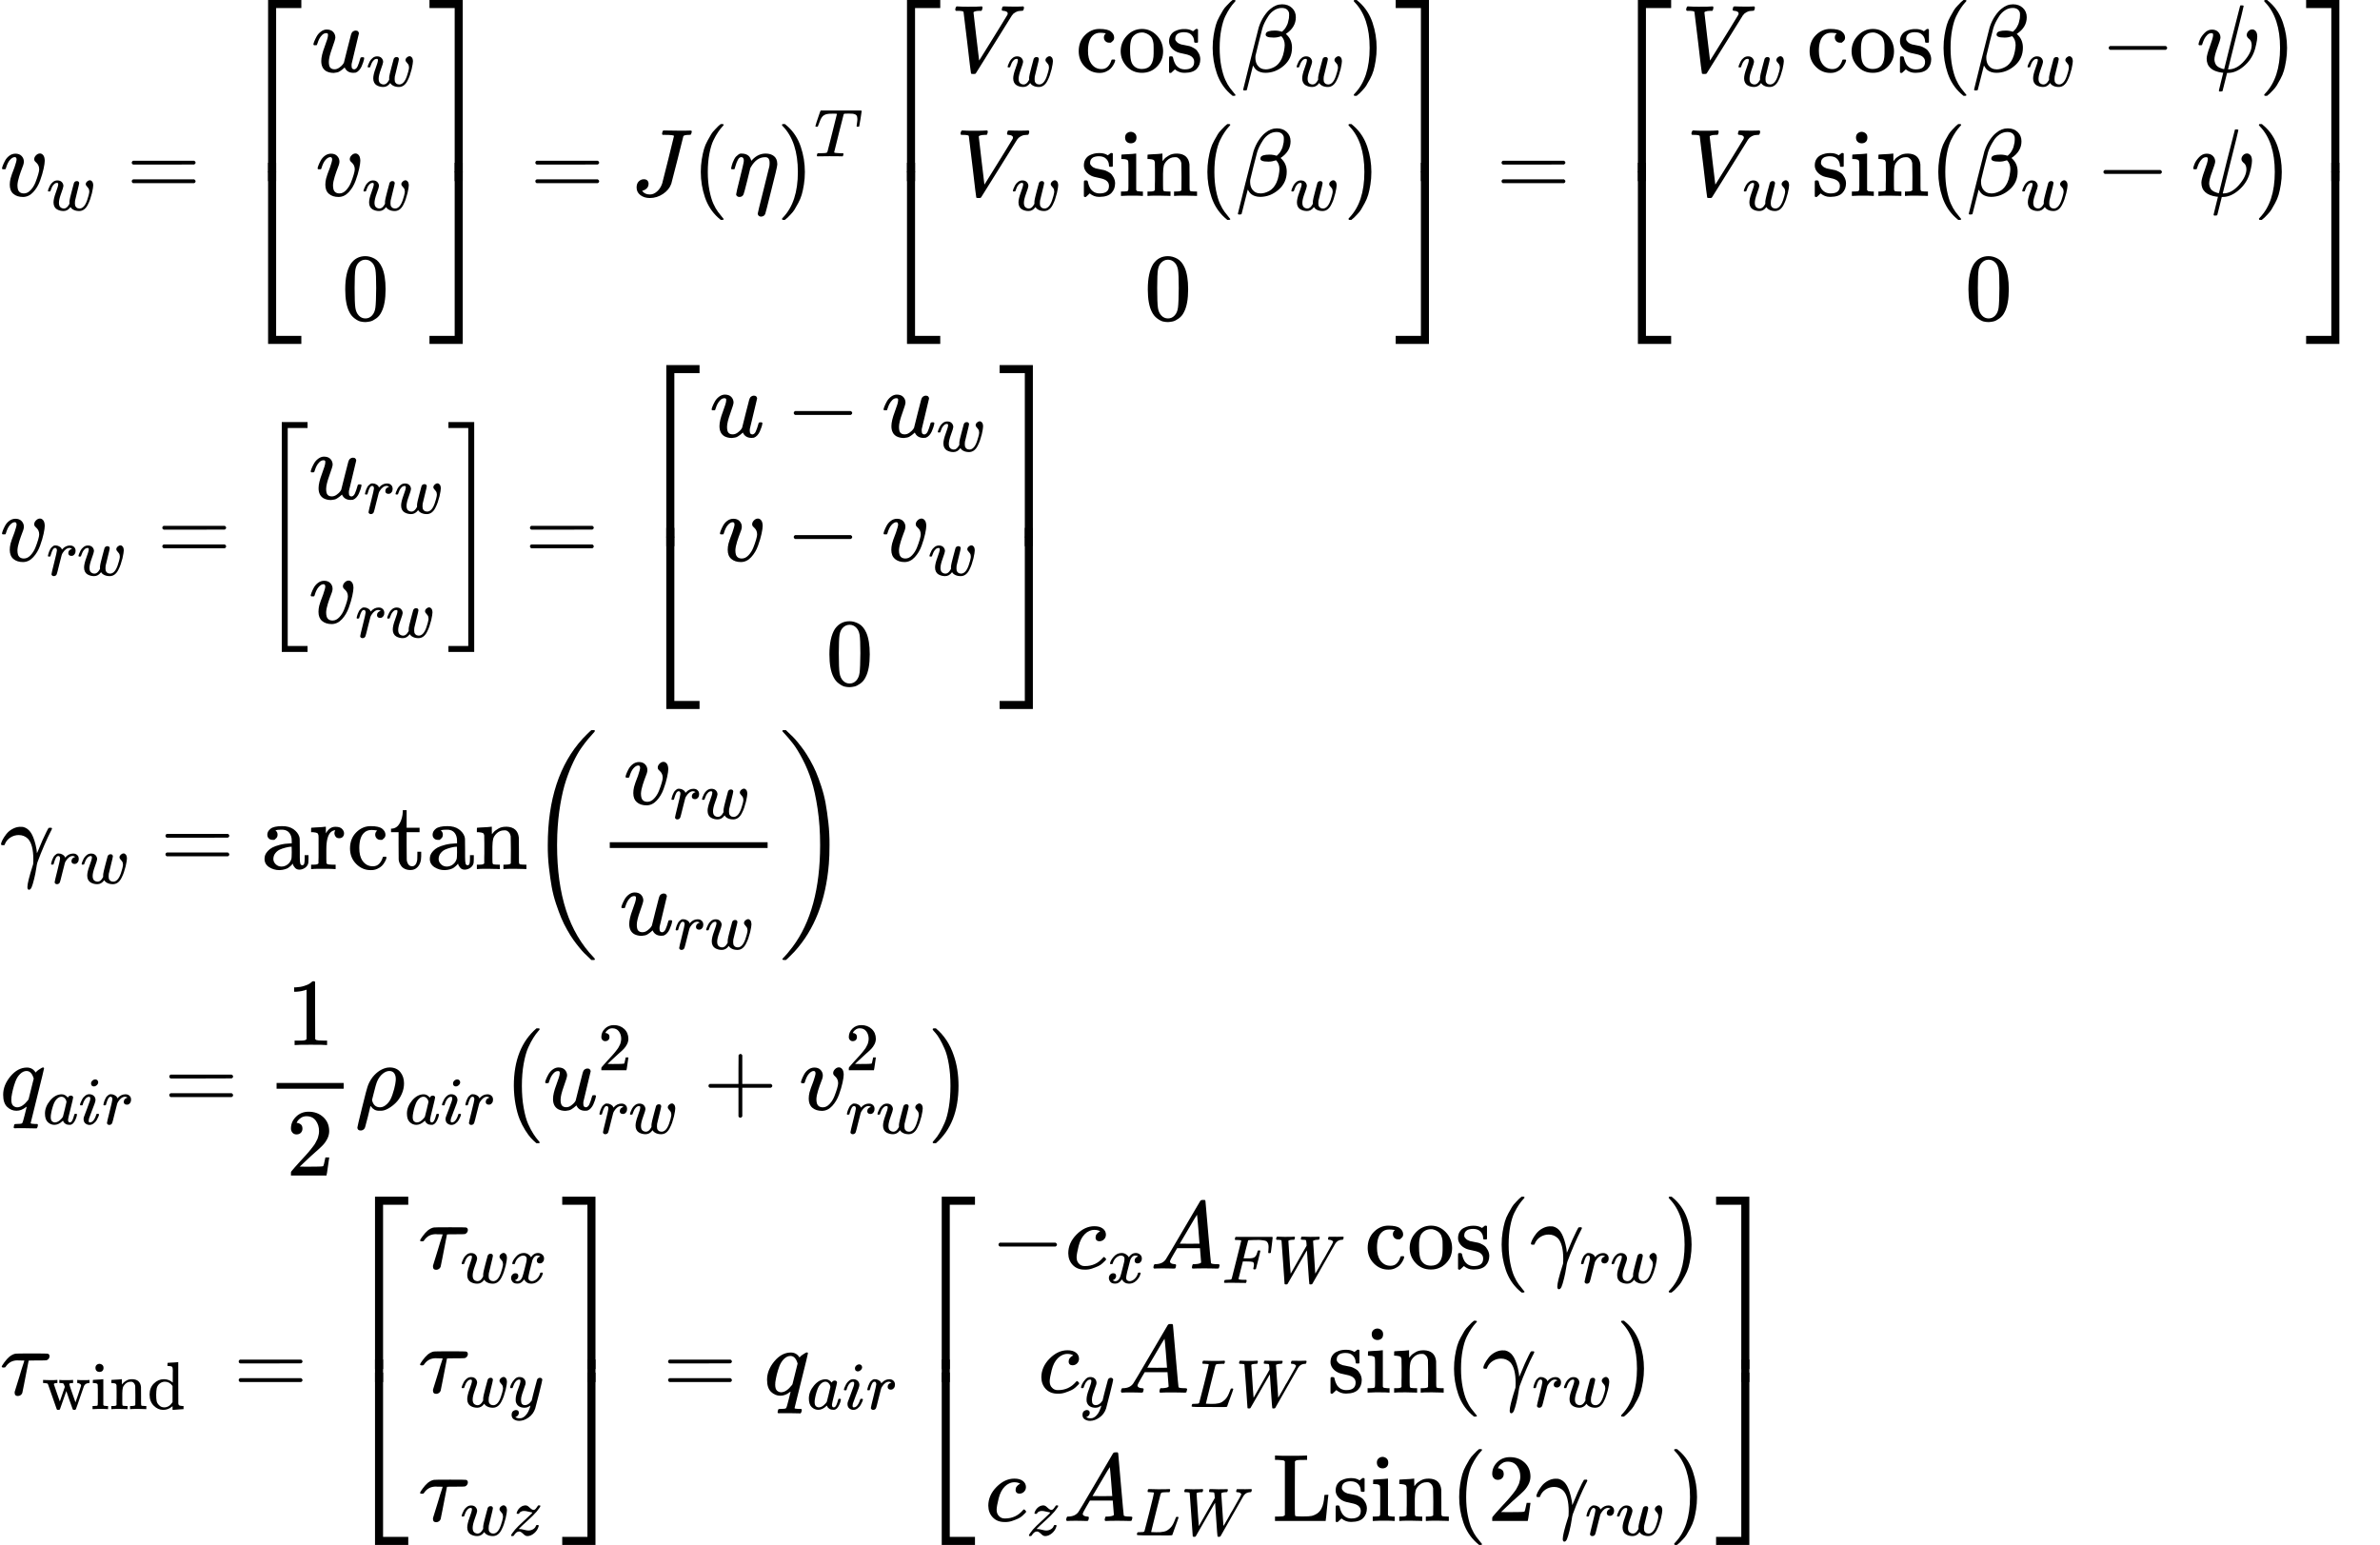 <?xml version="1.0" encoding="UTF-8" standalone="no" ?>
<svg xmlns="http://www.w3.org/2000/svg" width="449.560px" height="291.840px" viewBox="0 -8312 24838 16124" xmlns:xlink="http://www.w3.org/1999/xlink" style=""><defs><path id="MJX-168-TEX-I-76" d="M173 380Q173 405 154 405Q130 405 104 376T61 287Q60 286 59 284T58 281T56 279T53 278T49 278T41 278H27Q21 284 21 287Q21 294 29 316T53 368T97 419T160 441Q202 441 225 417T249 361Q249 344 246 335Q246 329 231 291T200 202T182 113Q182 86 187 69Q200 26 250 26Q287 26 319 60T369 139T398 222T409 277Q409 300 401 317T383 343T365 361T357 383Q357 405 376 424T417 443Q436 443 451 425T467 367Q467 340 455 284T418 159T347 40T241 -11Q177 -11 139 22Q102 54 102 117Q102 148 110 181T151 298Q173 362 173 380Z"></path><path id="MJX-168-TEX-I-77" d="M580 385Q580 406 599 424T641 443Q659 443 674 425T690 368Q690 339 671 253Q656 197 644 161T609 80T554 12T482 -11Q438 -11 404 5T355 48Q354 47 352 44Q311 -11 252 -11Q226 -11 202 -5T155 14T118 53T104 116Q104 170 138 262T173 379Q173 380 173 381Q173 390 173 393T169 400T158 404H154Q131 404 112 385T82 344T65 302T57 280Q55 278 41 278H27Q21 284 21 287Q21 293 29 315T52 366T96 418T161 441Q204 441 227 416T250 358Q250 340 217 250T184 111Q184 65 205 46T258 26Q301 26 334 87L339 96V119Q339 122 339 128T340 136T341 143T342 152T345 165T348 182T354 206T362 238T373 281Q402 395 406 404Q419 431 449 431Q468 431 475 421T483 402Q483 389 454 274T422 142Q420 131 420 107V100Q420 85 423 71T442 42T487 26Q558 26 600 148Q609 171 620 213T632 273Q632 306 619 325T593 357T580 385Z"></path><path id="MJX-168-TEX-N-3D" d="M56 347Q56 360 70 367H707Q722 359 722 347Q722 336 708 328L390 327H72Q56 332 56 347ZM56 153Q56 168 72 173H708Q722 163 722 153Q722 140 707 133H70Q56 140 56 153Z"></path><path id="MJX-168-TEX-S4-23A1" d="M319 -645V1154H666V1070H403V-645H319Z"></path><path id="MJX-168-TEX-S4-23A3" d="M319 -644V1155H403V-560H666V-644H319Z"></path><path id="MJX-168-TEX-S4-23A2" d="M319 0V602H403V0H319Z"></path><path id="MJX-168-TEX-I-75" d="M21 287Q21 295 30 318T55 370T99 420T158 442Q204 442 227 417T250 358Q250 340 216 246T182 105Q182 62 196 45T238 27T291 44T328 78L339 95Q341 99 377 247Q407 367 413 387T427 416Q444 431 463 431Q480 431 488 421T496 402L420 84Q419 79 419 68Q419 43 426 35T447 26Q469 29 482 57T512 145Q514 153 532 153Q551 153 551 144Q550 139 549 130T540 98T523 55T498 17T462 -8Q454 -10 438 -10Q372 -10 347 46Q345 45 336 36T318 21T296 6T267 -6T233 -11Q189 -11 155 7Q103 38 103 113Q103 170 138 262T173 379Q173 380 173 381Q173 390 173 393T169 400T158 404H154Q131 404 112 385T82 344T65 302T57 280Q55 278 41 278H27Q21 284 21 287Z"></path><path id="MJX-168-TEX-N-30" d="M96 585Q152 666 249 666Q297 666 345 640T423 548Q460 465 460 320Q460 165 417 83Q397 41 362 16T301 -15T250 -22Q224 -22 198 -16T137 16T82 83Q39 165 39 320Q39 494 96 585ZM321 597Q291 629 250 629Q208 629 178 597Q153 571 145 525T137 333Q137 175 145 125T181 46Q209 16 250 16Q290 16 318 46Q347 76 354 130T362 333Q362 478 354 524T321 597Z"></path><path id="MJX-168-TEX-S4-23A4" d="M0 1070V1154H347V-645H263V1070H0Z"></path><path id="MJX-168-TEX-S4-23A6" d="M263 -560V1155H347V-644H0V-560H263Z"></path><path id="MJX-168-TEX-S4-23A5" d="M263 0V602H347V0H263Z"></path><path id="MJX-168-TEX-I-4A" d="M447 625Q447 637 354 637H329Q323 642 323 645T325 664Q329 677 335 683H352Q393 681 498 681Q541 681 568 681T605 682T619 682Q633 682 633 672Q633 670 630 658Q626 642 623 640T604 637Q552 637 545 623Q541 610 483 376Q420 128 419 127Q397 64 333 21T195 -22Q137 -22 97 8T57 88Q57 130 80 152T132 174Q177 174 182 130Q182 98 164 80T123 56Q115 54 115 53T122 44Q148 15 197 15Q235 15 271 47T324 130Q328 142 387 380T447 625Z"></path><path id="MJX-168-TEX-N-28" d="M94 250Q94 319 104 381T127 488T164 576T202 643T244 695T277 729T302 750H315H319Q333 750 333 741Q333 738 316 720T275 667T226 581T184 443T167 250T184 58T225 -81T274 -167T316 -220T333 -241Q333 -250 318 -250H315H302L274 -226Q180 -141 137 -14T94 250Z"></path><path id="MJX-168-TEX-I-3B7" d="M21 287Q22 290 23 295T28 317T38 348T53 381T73 411T99 433T132 442Q156 442 175 435T205 417T221 395T229 376L231 369Q231 367 232 367L243 378Q304 442 382 442Q436 442 469 415T503 336V326Q503 302 439 53Q381 -182 377 -189Q364 -216 332 -216Q319 -216 310 -208T299 -186Q299 -177 358 57L420 307Q423 322 423 345Q423 404 379 404H374Q288 404 229 303L222 291L189 157Q156 26 151 16Q138 -11 108 -11Q95 -11 87 -5T76 7T74 17Q74 30 114 189T154 366Q154 405 128 405Q107 405 92 377T68 316T57 280Q55 278 41 278H27Q21 284 21 287Z"></path><path id="MJX-168-TEX-N-29" d="M60 749L64 750Q69 750 74 750H86L114 726Q208 641 251 514T294 250Q294 182 284 119T261 12T224 -76T186 -143T145 -194T113 -227T90 -246Q87 -249 86 -250H74Q66 -250 63 -250T58 -247T55 -238Q56 -237 66 -225Q221 -64 221 250T66 725Q56 737 55 738Q55 746 60 749Z"></path><path id="MJX-168-TEX-I-54" d="M40 437Q21 437 21 445Q21 450 37 501T71 602L88 651Q93 669 101 677H569H659Q691 677 697 676T704 667Q704 661 687 553T668 444Q668 437 649 437Q640 437 637 437T631 442L629 445Q629 451 635 490T641 551Q641 586 628 604T573 629Q568 630 515 631Q469 631 457 630T439 622Q438 621 368 343T298 60Q298 48 386 46Q418 46 427 45T436 36Q436 31 433 22Q429 4 424 1L422 0Q419 0 415 0Q410 0 363 1T228 2Q99 2 64 0H49Q43 6 43 9T45 27Q49 40 55 46H83H94Q174 46 189 55Q190 56 191 56Q196 59 201 76T241 233Q258 301 269 344Q339 619 339 625Q339 630 310 630H279Q212 630 191 624Q146 614 121 583T67 467Q60 445 57 441T43 437H40Z"></path><path id="MJX-168-TEX-I-56" d="M52 648Q52 670 65 683H76Q118 680 181 680Q299 680 320 683H330Q336 677 336 674T334 656Q329 641 325 637H304Q282 635 274 635Q245 630 242 620Q242 618 271 369T301 118L374 235Q447 352 520 471T595 594Q599 601 599 609Q599 633 555 637Q537 637 537 648Q537 649 539 661Q542 675 545 679T558 683Q560 683 570 683T604 682T668 681Q737 681 755 683H762Q769 676 769 672Q769 655 760 640Q757 637 743 637Q730 636 719 635T698 630T682 623T670 615T660 608T652 599T645 592L452 282Q272 -9 266 -16Q263 -18 259 -21L241 -22H234Q216 -22 216 -15Q213 -9 177 305Q139 623 138 626Q133 637 76 637H59Q52 642 52 648Z"></path><path id="MJX-168-TEX-N-63" d="M370 305T349 305T313 320T297 358Q297 381 312 396Q317 401 317 402T307 404Q281 408 258 408Q209 408 178 376Q131 329 131 219Q131 137 162 90Q203 29 272 29Q313 29 338 55T374 117Q376 125 379 127T395 129H409Q415 123 415 120Q415 116 411 104T395 71T366 33T318 2T249 -11Q163 -11 99 53T34 214Q34 318 99 383T250 448T370 421T404 357Q404 334 387 320Z"></path><path id="MJX-168-TEX-N-6F" d="M28 214Q28 309 93 378T250 448Q340 448 405 380T471 215Q471 120 407 55T250 -10Q153 -10 91 57T28 214ZM250 30Q372 30 372 193V225V250Q372 272 371 288T364 326T348 362T317 390T268 410Q263 411 252 411Q222 411 195 399Q152 377 139 338T126 246V226Q126 130 145 91Q177 30 250 30Z"></path><path id="MJX-168-TEX-N-73" d="M295 316Q295 356 268 385T190 414Q154 414 128 401Q98 382 98 349Q97 344 98 336T114 312T157 287Q175 282 201 278T245 269T277 256Q294 248 310 236T342 195T359 133Q359 71 321 31T198 -10H190Q138 -10 94 26L86 19L77 10Q71 4 65 -1L54 -11H46H42Q39 -11 33 -5V74V132Q33 153 35 157T45 162H54Q66 162 70 158T75 146T82 119T101 77Q136 26 198 26Q295 26 295 104Q295 133 277 151Q257 175 194 187T111 210Q75 227 54 256T33 318Q33 357 50 384T93 424T143 442T187 447H198Q238 447 268 432L283 424L292 431Q302 440 314 448H322H326Q329 448 335 442V310L329 304H301Q295 310 295 316Z"></path><path id="MJX-168-TEX-N-2061" d=""></path><path id="MJX-168-TEX-I-3B2" d="M29 -194Q23 -188 23 -186Q23 -183 102 134T186 465Q208 533 243 584T309 658Q365 705 429 705H431Q493 705 533 667T573 570Q573 465 469 396L482 383Q533 332 533 252Q533 139 448 65T257 -10Q227 -10 203 -2T165 17T143 40T131 59T126 65L62 -188Q60 -194 42 -194H29ZM353 431Q392 431 427 419L432 422Q436 426 439 429T449 439T461 453T472 471T484 495T493 524T501 560Q503 569 503 593Q503 611 502 616Q487 667 426 667Q384 667 347 643T286 582T247 514T224 455Q219 439 186 308T152 168Q151 163 151 147Q151 99 173 68Q204 26 260 26Q302 26 349 51T425 137Q441 171 449 214T457 279Q457 337 422 372Q380 358 347 358H337Q258 358 258 389Q258 396 261 403Q275 431 353 431Z"></path><path id="MJX-168-TEX-N-69" d="M69 609Q69 637 87 653T131 669Q154 667 171 652T188 609Q188 579 171 564T129 549Q104 549 87 564T69 609ZM247 0Q232 3 143 3Q132 3 106 3T56 1L34 0H26V46H42Q70 46 91 49Q100 53 102 60T104 102V205V293Q104 345 102 359T88 378Q74 385 41 385H30V408Q30 431 32 431L42 432Q52 433 70 434T106 436Q123 437 142 438T171 441T182 442H185V62Q190 52 197 50T232 46H255V0H247Z"></path><path id="MJX-168-TEX-N-6E" d="M41 46H55Q94 46 102 60V68Q102 77 102 91T102 122T103 161T103 203Q103 234 103 269T102 328V351Q99 370 88 376T43 385H25V408Q25 431 27 431L37 432Q47 433 65 434T102 436Q119 437 138 438T167 441T178 442H181V402Q181 364 182 364T187 369T199 384T218 402T247 421T285 437Q305 442 336 442Q450 438 463 329Q464 322 464 190V104Q464 66 466 59T477 49Q498 46 526 46H542V0H534L510 1Q487 2 460 2T422 3Q319 3 310 0H302V46H318Q379 46 379 62Q380 64 380 200Q379 335 378 343Q372 371 358 385T334 402T308 404Q263 404 229 370Q202 343 195 315T187 232V168V108Q187 78 188 68T191 55T200 49Q221 46 249 46H265V0H257L234 1Q210 2 183 2T145 3Q42 3 33 0H25V46H41Z"></path><path id="MJX-168-TEX-N-2212" d="M84 237T84 250T98 270H679Q694 262 694 250T679 230H98Q84 237 84 250Z"></path><path id="MJX-168-TEX-I-3C8" d="M161 441Q202 441 226 417T250 358Q250 338 218 252T187 127Q190 85 214 61Q235 43 257 37Q275 29 288 29H289L371 360Q455 691 456 692Q459 694 472 694Q492 694 492 687Q492 678 411 356Q329 28 329 27T335 26Q421 26 498 114T576 278Q576 302 568 319T550 343T532 361T524 384Q524 405 541 424T583 443Q602 443 618 425T634 366Q634 337 623 288T605 220Q573 125 492 57T329 -11H319L296 -104Q272 -198 272 -199Q270 -205 252 -205H239Q233 -199 233 -197Q233 -192 256 -102T279 -9Q272 -8 265 -8Q106 14 106 139Q106 174 139 264T173 379Q173 380 173 381Q173 390 173 393T169 400T158 404H154Q131 404 112 385T82 344T65 302T57 280Q55 278 41 278H27Q21 284 21 287Q21 299 34 333T82 404T161 441Z"></path><path id="MJX-168-TEX-I-72" d="M21 287Q22 290 23 295T28 317T38 348T53 381T73 411T99 433T132 442Q161 442 183 430T214 408T225 388Q227 382 228 382T236 389Q284 441 347 441H350Q398 441 422 400Q430 381 430 363Q430 333 417 315T391 292T366 288Q346 288 334 299T322 328Q322 376 378 392Q356 405 342 405Q286 405 239 331Q229 315 224 298T190 165Q156 25 151 16Q138 -11 108 -11Q95 -11 87 -5T76 7T74 17Q74 30 114 189T154 366Q154 405 128 405Q107 405 92 377T68 316T57 280Q55 278 41 278H27Q21 284 21 287Z"></path><path id="MJX-168-TEX-S3-5B" d="M247 -949V1450H516V1388H309V-887H516V-949H247Z"></path><path id="MJX-168-TEX-S3-5D" d="M11 1388V1450H280V-949H11V-887H218V1388H11Z"></path><path id="MJX-168-TEX-I-3B3" d="M31 249Q11 249 11 258Q11 275 26 304T66 365T129 418T206 441Q233 441 239 440Q287 429 318 386T371 255Q385 195 385 170Q385 166 386 166L398 193Q418 244 443 300T486 391T508 430Q510 431 524 431H537Q543 425 543 422Q543 418 522 378T463 251T391 71Q385 55 378 6T357 -100Q341 -165 330 -190T303 -216Q286 -216 286 -188Q286 -138 340 32L346 51L347 69Q348 79 348 100Q348 257 291 317Q251 355 196 355Q148 355 108 329T51 260Q49 251 47 251Q45 249 31 249Z"></path><path id="MJX-168-TEX-N-61" d="M137 305T115 305T78 320T63 359Q63 394 97 421T218 448Q291 448 336 416T396 340Q401 326 401 309T402 194V124Q402 76 407 58T428 40Q443 40 448 56T453 109V145H493V106Q492 66 490 59Q481 29 455 12T400 -6T353 12T329 54V58L327 55Q325 52 322 49T314 40T302 29T287 17T269 6T247 -2T221 -8T190 -11Q130 -11 82 20T34 107Q34 128 41 147T68 188T116 225T194 253T304 268H318V290Q318 324 312 340Q290 411 215 411Q197 411 181 410T156 406T148 403Q170 388 170 359Q170 334 154 320ZM126 106Q126 75 150 51T209 26Q247 26 276 49T315 109Q317 116 318 175Q318 233 317 233Q309 233 296 232T251 223T193 203T147 166T126 106Z"></path><path id="MJX-168-TEX-N-72" d="M36 46H50Q89 46 97 60V68Q97 77 97 91T98 122T98 161T98 203Q98 234 98 269T98 328L97 351Q94 370 83 376T38 385H20V408Q20 431 22 431L32 432Q42 433 60 434T96 436Q112 437 131 438T160 441T171 442H174V373Q213 441 271 441H277Q322 441 343 419T364 373Q364 352 351 337T313 322Q288 322 276 338T263 372Q263 381 265 388T270 400T273 405Q271 407 250 401Q234 393 226 386Q179 341 179 207V154Q179 141 179 127T179 101T180 81T180 66V61Q181 59 183 57T188 54T193 51T200 49T207 48T216 47T225 47T235 46T245 46H276V0H267Q249 3 140 3Q37 3 28 0H20V46H36Z"></path><path id="MJX-168-TEX-N-74" d="M27 422Q80 426 109 478T141 600V615H181V431H316V385H181V241Q182 116 182 100T189 68Q203 29 238 29Q282 29 292 100Q293 108 293 146V181H333V146V134Q333 57 291 17Q264 -10 221 -10Q187 -10 162 2T124 33T105 68T98 100Q97 107 97 248V385H18V422H27Z"></path><path id="MJX-168-TEX-S3-28" d="M701 -940Q701 -943 695 -949H664Q662 -947 636 -922T591 -879T537 -818T475 -737T412 -636T350 -511T295 -362T250 -186T221 17T209 251Q209 962 573 1361Q596 1386 616 1405T649 1437T664 1450H695Q701 1444 701 1441Q701 1436 681 1415T629 1356T557 1261T476 1118T400 927T340 675T308 359Q306 321 306 250Q306 -139 400 -430T690 -924Q701 -936 701 -940Z"></path><path id="MJX-168-TEX-S3-29" d="M34 1438Q34 1446 37 1448T50 1450H56H71Q73 1448 99 1423T144 1380T198 1319T260 1238T323 1137T385 1013T440 864T485 688T514 485T526 251Q526 134 519 53Q472 -519 162 -860Q139 -885 119 -904T86 -936T71 -949H56Q43 -949 39 -947T34 -937Q88 -883 140 -813Q428 -430 428 251Q428 453 402 628T338 922T245 1146T145 1309T46 1425Q44 1427 42 1429T39 1433T36 1436L34 1438Z"></path><path id="MJX-168-TEX-I-71" d="M33 157Q33 258 109 349T280 441Q340 441 372 389Q373 390 377 395T388 406T404 418Q438 442 450 442Q454 442 457 439T460 434Q460 425 391 149Q320 -135 320 -139Q320 -147 365 -148H390Q396 -156 396 -157T393 -175Q389 -188 383 -194H370Q339 -192 262 -192Q234 -192 211 -192T174 -192T157 -193Q143 -193 143 -185Q143 -182 145 -170Q149 -154 152 -151T172 -148Q220 -148 230 -141Q238 -136 258 -53T279 32Q279 33 272 29Q224 -10 172 -10Q117 -10 75 30T33 157ZM352 326Q329 405 277 405Q242 405 210 374T160 293Q131 214 119 129Q119 126 119 118T118 106Q118 61 136 44T179 26Q233 26 290 98L298 109L352 326Z"></path><path id="MJX-168-TEX-I-61" d="M33 157Q33 258 109 349T280 441Q331 441 370 392Q386 422 416 422Q429 422 439 414T449 394Q449 381 412 234T374 68Q374 43 381 35T402 26Q411 27 422 35Q443 55 463 131Q469 151 473 152Q475 153 483 153H487Q506 153 506 144Q506 138 501 117T481 63T449 13Q436 0 417 -8Q409 -10 393 -10Q359 -10 336 5T306 36L300 51Q299 52 296 50Q294 48 292 46Q233 -10 172 -10Q117 -10 75 30T33 157ZM351 328Q351 334 346 350T323 385T277 405Q242 405 210 374T160 293Q131 214 119 129Q119 126 119 118T118 106Q118 61 136 44T179 26Q217 26 254 59T298 110Q300 114 325 217T351 328Z"></path><path id="MJX-168-TEX-I-69" d="M184 600Q184 624 203 642T247 661Q265 661 277 649T290 619Q290 596 270 577T226 557Q211 557 198 567T184 600ZM21 287Q21 295 30 318T54 369T98 420T158 442Q197 442 223 419T250 357Q250 340 236 301T196 196T154 83Q149 61 149 51Q149 26 166 26Q175 26 185 29T208 43T235 78T260 137Q263 149 265 151T282 153Q302 153 302 143Q302 135 293 112T268 61T223 11T161 -11Q129 -11 102 10T74 74Q74 91 79 106T122 220Q160 321 166 341T173 380Q173 404 156 404H154Q124 404 99 371T61 287Q60 286 59 284T58 281T56 279T53 278T49 278T41 278H27Q21 284 21 287Z"></path><path id="MJX-168-TEX-N-31" d="M213 578L200 573Q186 568 160 563T102 556H83V602H102Q149 604 189 617T245 641T273 663Q275 666 285 666Q294 666 302 660V361L303 61Q310 54 315 52T339 48T401 46H427V0H416Q395 3 257 3Q121 3 100 0H88V46H114Q136 46 152 46T177 47T193 50T201 52T207 57T213 61V578Z"></path><path id="MJX-168-TEX-N-32" d="M109 429Q82 429 66 447T50 491Q50 562 103 614T235 666Q326 666 387 610T449 465Q449 422 429 383T381 315T301 241Q265 210 201 149L142 93L218 92Q375 92 385 97Q392 99 409 186V189H449V186Q448 183 436 95T421 3V0H50V19V31Q50 38 56 46T86 81Q115 113 136 137Q145 147 170 174T204 211T233 244T261 278T284 308T305 340T320 369T333 401T340 431T343 464Q343 527 309 573T212 619Q179 619 154 602T119 569T109 550Q109 549 114 549Q132 549 151 535T170 489Q170 464 154 447T109 429Z"></path><path id="MJX-168-TEX-I-3C1" d="M58 -216Q25 -216 23 -186Q23 -176 73 26T127 234Q143 289 182 341Q252 427 341 441Q343 441 349 441T359 442Q432 442 471 394T510 276Q510 219 486 165T425 74T345 13T266 -10H255H248Q197 -10 165 35L160 41L133 -71Q108 -168 104 -181T92 -202Q76 -216 58 -216ZM424 322Q424 359 407 382T357 405Q322 405 287 376T231 300Q217 269 193 170L176 102Q193 26 260 26Q298 26 334 62Q367 92 389 158T418 266T424 322Z"></path><path id="MJX-168-TEX-SO-28" d="M152 251Q152 646 388 850H416Q422 844 422 841Q422 837 403 816T357 753T302 649T255 482T236 250Q236 124 255 19T301 -147T356 -251T403 -315T422 -340Q422 -343 416 -349H388Q359 -325 332 -296T271 -213T212 -97T170 56T152 251Z"></path><path id="MJX-168-TEX-N-2B" d="M56 237T56 250T70 270H369V420L370 570Q380 583 389 583Q402 583 409 568V270H707Q722 262 722 250T707 230H409V-68Q401 -82 391 -82H389H387Q375 -82 369 -68V230H70Q56 237 56 250Z"></path><path id="MJX-168-TEX-SO-29" d="M305 251Q305 -145 69 -349H56Q43 -349 39 -347T35 -338Q37 -333 60 -307T108 -239T160 -136T204 27T221 250T204 473T160 636T108 740T60 807T35 839Q35 850 50 850H56H69Q197 743 256 566Q305 425 305 251Z"></path><path id="MJX-168-TEX-I-3C4" d="M39 284Q18 284 18 294Q18 301 45 338T99 398Q134 425 164 429Q170 431 332 431Q492 431 497 429Q517 424 517 402Q517 388 508 376T485 360Q479 358 389 358T299 356Q298 355 283 274T251 109T233 20Q228 5 215 -4T186 -13Q153 -13 153 20V30L203 192Q214 228 227 272T248 336L254 357Q254 358 208 358Q206 358 197 358T183 359Q105 359 61 295Q56 287 53 286T39 284Z"></path><path id="MJX-168-TEX-N-77" d="M90 368Q84 378 76 380T40 385H18V431H24L43 430Q62 430 84 429T116 428Q206 428 221 431H229V385H215Q177 383 177 368Q177 367 221 239L265 113L339 328L333 345Q323 374 316 379Q308 384 278 385H258V431H264Q270 428 348 428Q439 428 454 431H461V385H452Q404 385 404 369Q404 366 418 324T449 234T481 143L496 100L537 219Q579 341 579 347Q579 363 564 373T530 385H522V431H529Q541 428 624 428Q692 428 698 431H703V385H697Q696 385 691 385T682 384Q635 377 619 334L559 161Q546 124 528 71Q508 12 503 1T487 -11H479Q460 -11 456 -4Q455 -3 407 133L361 267Q359 263 266 -4Q261 -11 243 -11H238Q225 -11 220 -3L90 368Z"></path><path id="MJX-168-TEX-N-64" d="M376 495Q376 511 376 535T377 568Q377 613 367 624T316 637H298V660Q298 683 300 683L310 684Q320 685 339 686T376 688Q393 689 413 690T443 693T454 694H457V390Q457 84 458 81Q461 61 472 55T517 46H535V0Q533 0 459 -5T380 -11H373V44L365 37Q307 -11 235 -11Q158 -11 96 50T34 215Q34 315 97 378T244 442Q319 442 376 393V495ZM373 342Q328 405 260 405Q211 405 173 369Q146 341 139 305T131 211Q131 155 138 120T173 59Q203 26 251 26Q322 26 373 103V342Z"></path><path id="MJX-168-TEX-N-A0" d=""></path><path id="MJX-168-TEX-I-78" d="M52 289Q59 331 106 386T222 442Q257 442 286 424T329 379Q371 442 430 442Q467 442 494 420T522 361Q522 332 508 314T481 292T458 288Q439 288 427 299T415 328Q415 374 465 391Q454 404 425 404Q412 404 406 402Q368 386 350 336Q290 115 290 78Q290 50 306 38T341 26Q378 26 414 59T463 140Q466 150 469 151T485 153H489Q504 153 504 145Q504 144 502 134Q486 77 440 33T333 -11Q263 -11 227 52Q186 -10 133 -10H127Q78 -10 57 16T35 71Q35 103 54 123T99 143Q142 143 142 101Q142 81 130 66T107 46T94 41L91 40Q91 39 97 36T113 29T132 26Q168 26 194 71Q203 87 217 139T245 247T261 313Q266 340 266 352Q266 380 251 392T217 404Q177 404 142 372T93 290Q91 281 88 280T72 278H58Q52 284 52 289Z"></path><path id="MJX-168-TEX-I-79" d="M21 287Q21 301 36 335T84 406T158 442Q199 442 224 419T250 355Q248 336 247 334Q247 331 231 288T198 191T182 105Q182 62 196 45T238 27Q261 27 281 38T312 61T339 94Q339 95 344 114T358 173T377 247Q415 397 419 404Q432 431 462 431Q475 431 483 424T494 412T496 403Q496 390 447 193T391 -23Q363 -106 294 -155T156 -205Q111 -205 77 -183T43 -117Q43 -95 50 -80T69 -58T89 -48T106 -45Q150 -45 150 -87Q150 -107 138 -122T115 -142T102 -147L99 -148Q101 -153 118 -160T152 -167H160Q177 -167 186 -165Q219 -156 247 -127T290 -65T313 -9T321 21L315 17Q309 13 296 6T270 -6Q250 -11 231 -11Q185 -11 150 11T104 82Q103 89 103 113Q103 170 138 262T173 379Q173 380 173 381Q173 390 173 393T169 400T158 404H154Q131 404 112 385T82 344T65 302T57 280Q55 278 41 278H27Q21 284 21 287Z"></path><path id="MJX-168-TEX-I-7A" d="M347 338Q337 338 294 349T231 360Q211 360 197 356T174 346T162 335T155 324L153 320Q150 317 138 317Q117 317 117 325Q117 330 120 339Q133 378 163 406T229 440Q241 442 246 442Q271 442 291 425T329 392T367 375Q389 375 411 408T434 441Q435 442 449 442H462Q468 436 468 434Q468 430 463 420T449 399T432 377T418 358L411 349Q368 298 275 214T160 106L148 94L163 93Q185 93 227 82T290 71Q328 71 360 90T402 140Q406 149 409 151T424 153Q443 153 443 143Q443 138 442 134Q425 72 376 31T278 -11Q252 -11 232 6T193 40T155 57Q111 57 76 -3Q70 -11 59 -11H54H41Q35 -5 35 -2Q35 13 93 84Q132 129 225 214T340 322Q352 338 347 338Z"></path><path id="MJX-168-TEX-I-63" d="M34 159Q34 268 120 355T306 442Q362 442 394 418T427 355Q427 326 408 306T360 285Q341 285 330 295T319 325T330 359T352 380T366 386H367Q367 388 361 392T340 400T306 404Q276 404 249 390Q228 381 206 359Q162 315 142 235T121 119Q121 73 147 50Q169 26 205 26H209Q321 26 394 111Q403 121 406 121Q410 121 419 112T429 98T420 83T391 55T346 25T282 0T202 -11Q127 -11 81 37T34 159Z"></path><path id="MJX-168-TEX-I-41" d="M208 74Q208 50 254 46Q272 46 272 35Q272 34 270 22Q267 8 264 4T251 0Q249 0 239 0T205 1T141 2Q70 2 50 0H42Q35 7 35 11Q37 38 48 46H62Q132 49 164 96Q170 102 345 401T523 704Q530 716 547 716H555H572Q578 707 578 706L606 383Q634 60 636 57Q641 46 701 46Q726 46 726 36Q726 34 723 22Q720 7 718 4T704 0Q701 0 690 0T651 1T578 2Q484 2 455 0H443Q437 6 437 9T439 27Q443 40 445 43L449 46H469Q523 49 533 63L521 213H283L249 155Q208 86 208 74ZM516 260Q516 271 504 416T490 562L463 519Q447 492 400 412L310 260L413 259Q516 259 516 260Z"></path><path id="MJX-168-TEX-I-46" d="M48 1Q31 1 31 11Q31 13 34 25Q38 41 42 43T65 46Q92 46 125 49Q139 52 144 61Q146 66 215 342T285 622Q285 629 281 629Q273 632 228 634H197Q191 640 191 642T193 659Q197 676 203 680H742Q749 676 749 669Q749 664 736 557T722 447Q720 440 702 440H690Q683 445 683 453Q683 454 686 477T689 530Q689 560 682 579T663 610T626 626T575 633T503 634H480Q398 633 393 631Q388 629 386 623Q385 622 352 492L320 363H375Q378 363 398 363T426 364T448 367T472 374T489 386Q502 398 511 419T524 457T529 475Q532 480 548 480H560Q567 475 567 470Q567 467 536 339T502 207Q500 200 482 200H470Q463 206 463 212Q463 215 468 234T473 274Q473 303 453 310T364 317H309L277 190Q245 66 245 60Q245 46 334 46H359Q365 40 365 39T363 19Q359 6 353 0H336Q295 2 185 2Q120 2 86 2T48 1Z"></path><path id="MJX-168-TEX-I-57" d="M436 683Q450 683 486 682T553 680Q604 680 638 681T677 682Q695 682 695 674Q695 670 692 659Q687 641 683 639T661 637Q636 636 621 632T600 624T597 615Q597 603 613 377T629 138L631 141Q633 144 637 151T649 170T666 200T690 241T720 295T759 362Q863 546 877 572T892 604Q892 619 873 628T831 637Q817 637 817 647Q817 650 819 660Q823 676 825 679T839 682Q842 682 856 682T895 682T949 681Q1015 681 1034 683Q1048 683 1048 672Q1048 666 1045 655T1038 640T1028 637Q1006 637 988 631T958 617T939 600T927 584L923 578L754 282Q586 -14 585 -15Q579 -22 561 -22Q546 -22 542 -17Q539 -14 523 229T506 480L494 462Q472 425 366 239Q222 -13 220 -15T215 -19Q210 -22 197 -22Q178 -22 176 -15Q176 -12 154 304T131 622Q129 631 121 633T82 637H58Q51 644 51 648Q52 671 64 683H76Q118 680 176 680Q301 680 313 683H323Q329 677 329 674T327 656Q322 641 318 637H297Q236 634 232 620Q262 160 266 136L501 550L499 587Q496 629 489 632Q483 636 447 637Q428 637 422 639T416 648Q416 650 418 660Q419 664 420 669T421 676T424 680T428 682T436 683Z"></path><path id="MJX-168-TEX-I-4C" d="M228 637Q194 637 192 641Q191 643 191 649Q191 673 202 682Q204 683 217 683Q271 680 344 680Q485 680 506 683H518Q524 677 524 674T522 656Q517 641 513 637H475Q406 636 394 628Q387 624 380 600T313 336Q297 271 279 198T252 88L243 52Q243 48 252 48T311 46H328Q360 46 379 47T428 54T478 72T522 106T564 161Q580 191 594 228T611 270Q616 273 628 273H641Q647 264 647 262T627 203T583 83T557 9Q555 4 553 3T537 0T494 -1Q483 -1 418 -1T294 0H116Q32 0 32 10Q32 17 34 24Q39 43 44 45Q48 46 59 46H65Q92 46 125 49Q139 52 144 61Q147 65 216 339T285 628Q285 635 228 637Z"></path><path id="MJX-168-TEX-N-4C" d="M128 622Q121 629 117 631T101 634T58 637H25V683H36Q48 680 182 680Q324 680 348 683H360V637H333Q273 637 258 635T233 622L232 342V129Q232 57 237 52Q243 47 313 47Q384 47 410 53Q470 70 498 110T536 221Q536 226 537 238T540 261T542 272T562 273H582V268Q580 265 568 137T554 5V0H25V46H58Q100 47 109 49T128 61V622Z"></path></defs><g stroke="currentColor" fill="currentColor" stroke-width="0" transform="matrix(1 0 0 -1 0 0)"><g data-mml-node="math"><g data-mml-node="mtable"><g data-mml-node="mtr" transform="translate(0, 6267.3)"><g data-mml-node="mtd"></g><g data-mml-node="mtd"><g data-mml-node="msub"><g data-mml-node="mi"><use xlink:href="#MJX-168-TEX-I-76"></use></g><g data-mml-node="TeXAtom" transform="translate(485, -150) scale(0.707)"><g data-mml-node="mi"><use xlink:href="#MJX-168-TEX-I-77"></use></g></g></g><g data-mml-node="mo" transform="translate(1319.1, 0)"><use xlink:href="#MJX-168-TEX-N-3D"></use></g><g data-mml-node="mrow" transform="translate(2374.8, 0)"><g data-mml-node="mo"><use xlink:href="#MJX-168-TEX-S4-23A1" transform="translate(104, 890.7)"></use><use xlink:href="#MJX-168-TEX-S4-23A3" transform="translate(104, -900.7)"></use><svg width="667" height="191.3" y="154.3" x="104" viewBox="0 47.8 667 191.3"><use xlink:href="#MJX-168-TEX-S4-23A2" transform="scale(1, 0.477)"></use></svg></g><g data-mml-node="mtable" transform="translate(875, 0)"><g data-mml-node="mtr" transform="translate(0, 1294.7)"><g data-mml-node="mtd"><g data-mml-node="msub"><g data-mml-node="mi"><use xlink:href="#MJX-168-TEX-I-75"></use></g><g data-mml-node="TeXAtom" transform="translate(572, -150) scale(0.707)"><g data-mml-node="mi"><use xlink:href="#MJX-168-TEX-I-77"></use></g></g></g></g></g><g data-mml-node="mtr"><g data-mml-node="mtd" transform="translate(43.5, 0)"><g data-mml-node="msub"><g data-mml-node="mi"><use xlink:href="#MJX-168-TEX-I-76"></use></g><g data-mml-node="TeXAtom" transform="translate(485, -150) scale(0.707)"><g data-mml-node="mi"><use xlink:href="#MJX-168-TEX-I-77"></use></g></g></g></g></g><g data-mml-node="mtr" transform="translate(0, -1294.7)"><g data-mml-node="mtd" transform="translate(314.1, 0)"><g data-mml-node="mn"><use xlink:href="#MJX-168-TEX-N-30"></use></g></g></g></g><g data-mml-node="mo" transform="translate(2003.3, 0)"><use xlink:href="#MJX-168-TEX-S4-23A4" transform="translate(104, 890.7)"></use><use xlink:href="#MJX-168-TEX-S4-23A6" transform="translate(104, -900.7)"></use><svg width="667" height="191.3" y="154.3" x="104" viewBox="0 47.8 667 191.3"><use xlink:href="#MJX-168-TEX-S4-23A5" transform="scale(1, 0.477)"></use></svg></g></g><g data-mml-node="mo" transform="translate(5530.9, 0)"><use xlink:href="#MJX-168-TEX-N-3D"></use></g><g data-mml-node="mi" transform="translate(6586.7, 0)"><use xlink:href="#MJX-168-TEX-I-4A"></use></g><g data-mml-node="mo" transform="translate(7219.7, 0)"><use xlink:href="#MJX-168-TEX-N-28"></use></g><g data-mml-node="mi" transform="translate(7608.7, 0)"><use xlink:href="#MJX-168-TEX-I-3B7"></use></g><g data-mml-node="msup" transform="translate(8105.7, 0)"><g data-mml-node="mo"><use xlink:href="#MJX-168-TEX-N-29"></use></g><g data-mml-node="TeXAtom" transform="translate(389, 413) scale(0.707)"><g data-mml-node="mi"><use xlink:href="#MJX-168-TEX-I-54"></use></g></g></g><g data-mml-node="mrow" transform="translate(9042.5, 0)"><g data-mml-node="mo"><use xlink:href="#MJX-168-TEX-S4-23A1" transform="translate(104, 890.7)"></use><use xlink:href="#MJX-168-TEX-S4-23A3" transform="translate(104, -900.7)"></use><svg width="667" height="191.3" y="154.3" x="104" viewBox="0 47.8 667 191.3"><use xlink:href="#MJX-168-TEX-S4-23A2" transform="scale(1, 0.477)"></use></svg></g><g data-mml-node="mtable" transform="translate(875, 0)"><g data-mml-node="mtr" transform="translate(0, 1294.7)"><g data-mml-node="mtd"><g data-mml-node="msub"><g data-mml-node="mi"><use xlink:href="#MJX-168-TEX-I-56"></use></g><g data-mml-node="TeXAtom" transform="translate(583, -150) scale(0.707)"><g data-mml-node="mi"><use xlink:href="#MJX-168-TEX-I-77"></use></g></g></g><g data-mml-node="mi" transform="translate(1306, 0)"><use xlink:href="#MJX-168-TEX-N-63"></use><use xlink:href="#MJX-168-TEX-N-6F" transform="translate(444, 0)"></use><use xlink:href="#MJX-168-TEX-N-73" transform="translate(944, 0)"></use></g><g data-mml-node="mo" transform="translate(2644, 0)"><use xlink:href="#MJX-168-TEX-N-2061"></use></g><g data-mml-node="mrow" transform="translate(2644, 0)"><g data-mml-node="mo"><use xlink:href="#MJX-168-TEX-N-28"></use></g><g data-mml-node="msub" transform="translate(389, 0)"><g data-mml-node="mi"><use xlink:href="#MJX-168-TEX-I-3B2"></use></g><g data-mml-node="TeXAtom" transform="translate(566, -150) scale(0.707)"><g data-mml-node="mi"><use xlink:href="#MJX-168-TEX-I-77"></use></g></g></g><g data-mml-node="mo" transform="translate(1511.3, 0)"><use xlink:href="#MJX-168-TEX-N-29"></use></g></g></g></g><g data-mml-node="mtr"><g data-mml-node="mtd" transform="translate(55, 0)"><g data-mml-node="msub"><g data-mml-node="mi"><use xlink:href="#MJX-168-TEX-I-56"></use></g><g data-mml-node="TeXAtom" transform="translate(583, -150) scale(0.707)"><g data-mml-node="mi"><use xlink:href="#MJX-168-TEX-I-77"></use></g></g></g><g data-mml-node="mi" transform="translate(1306, 0)"><use xlink:href="#MJX-168-TEX-N-73"></use><use xlink:href="#MJX-168-TEX-N-69" transform="translate(394, 0)"></use><use xlink:href="#MJX-168-TEX-N-6E" transform="translate(672, 0)"></use></g><g data-mml-node="mo" transform="translate(2534, 0)"><use xlink:href="#MJX-168-TEX-N-2061"></use></g><g data-mml-node="mrow" transform="translate(2534, 0)"><g data-mml-node="mo"><use xlink:href="#MJX-168-TEX-N-28"></use></g><g data-mml-node="msub" transform="translate(389, 0)"><g data-mml-node="mi"><use xlink:href="#MJX-168-TEX-I-3B2"></use></g><g data-mml-node="TeXAtom" transform="translate(566, -150) scale(0.707)"><g data-mml-node="mi"><use xlink:href="#MJX-168-TEX-I-77"></use></g></g></g><g data-mml-node="mo" transform="translate(1511.3, 0)"><use xlink:href="#MJX-168-TEX-N-29"></use></g></g></g></g><g data-mml-node="mtr" transform="translate(0, -1294.7)"><g data-mml-node="mtd" transform="translate(2022.1, 0)"><g data-mml-node="mn"><use xlink:href="#MJX-168-TEX-N-30"></use></g></g></g></g><g data-mml-node="mo" transform="translate(5419.2, 0)"><use xlink:href="#MJX-168-TEX-S4-23A4" transform="translate(104, 890.7)"></use><use xlink:href="#MJX-168-TEX-S4-23A6" transform="translate(104, -900.7)"></use><svg width="667" height="191.3" y="154.3" x="104" viewBox="0 47.8 667 191.3"><use xlink:href="#MJX-168-TEX-S4-23A5" transform="scale(1, 0.477)"></use></svg></g></g><g data-mml-node="mo" transform="translate(15614.5, 0)"><use xlink:href="#MJX-168-TEX-N-3D"></use></g><g data-mml-node="mrow" transform="translate(16670.3, 0)"><g data-mml-node="mo"><use xlink:href="#MJX-168-TEX-S4-23A1" transform="translate(104, 890.7)"></use><use xlink:href="#MJX-168-TEX-S4-23A3" transform="translate(104, -900.7)"></use><svg width="667" height="191.3" y="154.3" x="104" viewBox="0 47.8 667 191.3"><use xlink:href="#MJX-168-TEX-S4-23A2" transform="scale(1, 0.477)"></use></svg></g><g data-mml-node="mtable" transform="translate(875, 0)"><g data-mml-node="mtr" transform="translate(0, 1294.7)"><g data-mml-node="mtd"><g data-mml-node="msub"><g data-mml-node="mi"><use xlink:href="#MJX-168-TEX-I-56"></use></g><g data-mml-node="TeXAtom" transform="translate(583, -150) scale(0.707)"><g data-mml-node="mi"><use xlink:href="#MJX-168-TEX-I-77"></use></g></g></g><g data-mml-node="mi" transform="translate(1306, 0)"><use xlink:href="#MJX-168-TEX-N-63"></use><use xlink:href="#MJX-168-TEX-N-6F" transform="translate(444, 0)"></use><use xlink:href="#MJX-168-TEX-N-73" transform="translate(944, 0)"></use></g><g data-mml-node="mo" transform="translate(2644, 0)"><use xlink:href="#MJX-168-TEX-N-2061"></use></g><g data-mml-node="mrow" transform="translate(2644, 0)"><g data-mml-node="mo"><use xlink:href="#MJX-168-TEX-N-28"></use></g><g data-mml-node="msub" transform="translate(389, 0)"><g data-mml-node="mi"><use xlink:href="#MJX-168-TEX-I-3B2"></use></g><g data-mml-node="TeXAtom" transform="translate(566, -150) scale(0.707)"><g data-mml-node="mi"><use xlink:href="#MJX-168-TEX-I-77"></use></g></g></g><g data-mml-node="mo" transform="translate(1733.5, 0)"><use xlink:href="#MJX-168-TEX-N-2212"></use></g><g data-mml-node="mi" transform="translate(2733.7, 0)"><use xlink:href="#MJX-168-TEX-I-3C8"></use></g><g data-mml-node="mo" transform="translate(3384.7, 0)"><use xlink:href="#MJX-168-TEX-N-29"></use></g></g></g></g><g data-mml-node="mtr"><g data-mml-node="mtd" transform="translate(55, 0)"><g data-mml-node="msub"><g data-mml-node="mi"><use xlink:href="#MJX-168-TEX-I-56"></use></g><g data-mml-node="TeXAtom" transform="translate(583, -150) scale(0.707)"><g data-mml-node="mi"><use xlink:href="#MJX-168-TEX-I-77"></use></g></g></g><g data-mml-node="mi" transform="translate(1306, 0)"><use xlink:href="#MJX-168-TEX-N-73"></use><use xlink:href="#MJX-168-TEX-N-69" transform="translate(394, 0)"></use><use xlink:href="#MJX-168-TEX-N-6E" transform="translate(672, 0)"></use></g><g data-mml-node="mo" transform="translate(2534, 0)"><use xlink:href="#MJX-168-TEX-N-2061"></use></g><g data-mml-node="mrow" transform="translate(2534, 0)"><g data-mml-node="mo"><use xlink:href="#MJX-168-TEX-N-28"></use></g><g data-mml-node="msub" transform="translate(389, 0)"><g data-mml-node="mi"><use xlink:href="#MJX-168-TEX-I-3B2"></use></g><g data-mml-node="TeXAtom" transform="translate(566, -150) scale(0.707)"><g data-mml-node="mi"><use xlink:href="#MJX-168-TEX-I-77"></use></g></g></g><g data-mml-node="mo" transform="translate(1733.5, 0)"><use xlink:href="#MJX-168-TEX-N-2212"></use></g><g data-mml-node="mi" transform="translate(2733.7, 0)"><use xlink:href="#MJX-168-TEX-I-3C8"></use></g><g data-mml-node="mo" transform="translate(3384.7, 0)"><use xlink:href="#MJX-168-TEX-N-29"></use></g></g></g></g><g data-mml-node="mtr" transform="translate(0, -1294.7)"><g data-mml-node="mtd" transform="translate(2958.8, 0)"><g data-mml-node="mn"><use xlink:href="#MJX-168-TEX-N-30"></use></g></g></g></g><g data-mml-node="mo" transform="translate(7292.7, 0)"><use xlink:href="#MJX-168-TEX-S4-23A4" transform="translate(104, 890.7)"></use><use xlink:href="#MJX-168-TEX-S4-23A6" transform="translate(104, -900.7)"></use><svg width="667" height="191.3" y="154.3" x="104" viewBox="0 47.8 667 191.3"><use xlink:href="#MJX-168-TEX-S4-23A5" transform="scale(1, 0.477)"></use></svg></g></g></g></g><g data-mml-node="mtr" transform="translate(0, 2457)"><g data-mml-node="mtd"></g><g data-mml-node="mtd"><g data-mml-node="msub"><g data-mml-node="mi"><use xlink:href="#MJX-168-TEX-I-76"></use></g><g data-mml-node="TeXAtom" transform="translate(485, -150) scale(0.707)"><g data-mml-node="mi"><use xlink:href="#MJX-168-TEX-I-72"></use></g><g data-mml-node="mi" transform="translate(451, 0)"><use xlink:href="#MJX-168-TEX-I-77"></use></g></g></g><g data-mml-node="mo" transform="translate(1638, 0)"><use xlink:href="#MJX-168-TEX-N-3D"></use></g><g data-mml-node="mrow" transform="translate(2693.7, 0)"><g data-mml-node="mo"><use xlink:href="#MJX-168-TEX-S3-5B"></use></g><g data-mml-node="mtable" transform="translate(528, 0)"><g data-mml-node="mtr" transform="translate(0, 647.3)"><g data-mml-node="mtd"><g data-mml-node="msub"><g data-mml-node="mi"><use xlink:href="#MJX-168-TEX-I-75"></use></g><g data-mml-node="TeXAtom" transform="translate(572, -150) scale(0.707)"><g data-mml-node="mi"><use xlink:href="#MJX-168-TEX-I-72"></use></g><g data-mml-node="mi" transform="translate(451, 0)"><use xlink:href="#MJX-168-TEX-I-77"></use></g></g></g></g></g><g data-mml-node="mtr" transform="translate(0, -647.3)"><g data-mml-node="mtd"><g data-mml-node="msub"><g data-mml-node="mi"><use xlink:href="#MJX-168-TEX-I-76"></use></g><g data-mml-node="TeXAtom" transform="translate(485, -150) scale(0.707)"><g data-mml-node="mi"><use xlink:href="#MJX-168-TEX-I-72"></use></g><g data-mml-node="mi" transform="translate(451, 0)"><use xlink:href="#MJX-168-TEX-I-77"></use></g></g></g></g></g></g><g data-mml-node="mo" transform="translate(1975.2, 0)"><use xlink:href="#MJX-168-TEX-S3-5D"></use></g></g><g data-mml-node="mo" transform="translate(5474.7, 0)"><use xlink:href="#MJX-168-TEX-N-3D"></use></g><g data-mml-node="mrow" transform="translate(6530.5, 0)"><g data-mml-node="mo"><use xlink:href="#MJX-168-TEX-S4-23A1" transform="translate(104, 890.7)"></use><use xlink:href="#MJX-168-TEX-S4-23A3" transform="translate(104, -900.7)"></use><svg width="667" height="191.3" y="154.3" x="104" viewBox="0 47.8 667 191.3"><use xlink:href="#MJX-168-TEX-S4-23A2" transform="scale(1, 0.477)"></use></svg></g><g data-mml-node="mtable" transform="translate(875, 0)"><g data-mml-node="mtr" transform="translate(0, 1294.7)"><g data-mml-node="mtd"><g data-mml-node="mi"><use xlink:href="#MJX-168-TEX-I-75"></use></g><g data-mml-node="mo" transform="translate(794.2, 0)"><use xlink:href="#MJX-168-TEX-N-2212"></use></g><g data-mml-node="msub" transform="translate(1794.4, 0)"><g data-mml-node="mi"><use xlink:href="#MJX-168-TEX-I-75"></use></g><g data-mml-node="TeXAtom" transform="translate(572, -150) scale(0.707)"><g data-mml-node="mi"><use xlink:href="#MJX-168-TEX-I-77"></use></g></g></g></g></g><g data-mml-node="mtr"><g data-mml-node="mtd" transform="translate(87, 0)"><g data-mml-node="mi"><use xlink:href="#MJX-168-TEX-I-76"></use></g><g data-mml-node="mo" transform="translate(707.2, 0)"><use xlink:href="#MJX-168-TEX-N-2212"></use></g><g data-mml-node="msub" transform="translate(1707.4, 0)"><g data-mml-node="mi"><use xlink:href="#MJX-168-TEX-I-76"></use></g><g data-mml-node="TeXAtom" transform="translate(485, -150) scale(0.707)"><g data-mml-node="mi"><use xlink:href="#MJX-168-TEX-I-77"></use></g></g></g></g></g><g data-mml-node="mtr" transform="translate(0, -1294.7)"><g data-mml-node="mtd" transform="translate(1211.4, 0)"><g data-mml-node="mn"><use xlink:href="#MJX-168-TEX-N-30"></use></g></g></g></g><g data-mml-node="mo" transform="translate(3797.7, 0)"><use xlink:href="#MJX-168-TEX-S4-23A4" transform="translate(104, 890.7)"></use><use xlink:href="#MJX-168-TEX-S4-23A6" transform="translate(104, -900.7)"></use><svg width="667" height="191.3" y="154.3" x="104" viewBox="0 47.8 667 191.3"><use xlink:href="#MJX-168-TEX-S4-23A5" transform="scale(1, 0.477)"></use></svg></g></g></g></g><g data-mml-node="mtr" transform="translate(0, -758.2)"><g data-mml-node="mtd"></g><g data-mml-node="mtd"><g data-mml-node="msub"><g data-mml-node="mi"><use xlink:href="#MJX-168-TEX-I-3B3"></use></g><g data-mml-node="TeXAtom" transform="translate(518, -150) scale(0.707)"><g data-mml-node="mi"><use xlink:href="#MJX-168-TEX-I-72"></use></g><g data-mml-node="mi" transform="translate(451, 0)"><use xlink:href="#MJX-168-TEX-I-77"></use></g></g></g><g data-mml-node="mo" transform="translate(1671, 0)"><use xlink:href="#MJX-168-TEX-N-3D"></use></g><g data-mml-node="mi" transform="translate(2726.7, 0)"><use xlink:href="#MJX-168-TEX-N-61"></use><use xlink:href="#MJX-168-TEX-N-72" transform="translate(500, 0)"></use><use xlink:href="#MJX-168-TEX-N-63" transform="translate(892, 0)"></use><use xlink:href="#MJX-168-TEX-N-74" transform="translate(1336, 0)"></use><use xlink:href="#MJX-168-TEX-N-61" transform="translate(1725, 0)"></use><use xlink:href="#MJX-168-TEX-N-6E" transform="translate(2225, 0)"></use></g><g data-mml-node="mo" transform="translate(5507.7, 0)"><use xlink:href="#MJX-168-TEX-N-2061"></use></g><g data-mml-node="mrow" transform="translate(5507.7, 0)"><g data-mml-node="mo"><use xlink:href="#MJX-168-TEX-S3-28"></use></g><g data-mml-node="mfrac" transform="translate(736, 0)"><g data-mml-node="msub" transform="translate(263.5, 676)"><g data-mml-node="mi"><use xlink:href="#MJX-168-TEX-I-76"></use></g><g data-mml-node="TeXAtom" transform="translate(485, -150) scale(0.707)"><g data-mml-node="mi"><use xlink:href="#MJX-168-TEX-I-72"></use></g><g data-mml-node="mi" transform="translate(451, 0)"><use xlink:href="#MJX-168-TEX-I-77"></use></g></g></g><g data-mml-node="msub" transform="translate(220, -686)"><g data-mml-node="mi"><use xlink:href="#MJX-168-TEX-I-75"></use></g><g data-mml-node="TeXAtom" transform="translate(572, -150) scale(0.707)"><g data-mml-node="mi"><use xlink:href="#MJX-168-TEX-I-72"></use></g><g data-mml-node="mi" transform="translate(451, 0)"><use xlink:href="#MJX-168-TEX-I-77"></use></g></g></g><rect width="1647.2" height="60" x="120" y="220"></rect></g><g data-mml-node="mo" transform="translate(2623.2, 0)"><use xlink:href="#MJX-168-TEX-S3-29"></use></g></g></g></g><g data-mml-node="mtr" transform="translate(0, -3270.7)"><g data-mml-node="mtd"></g><g data-mml-node="mtd"><g data-mml-node="msub"><g data-mml-node="mi"><use xlink:href="#MJX-168-TEX-I-71"></use></g><g data-mml-node="TeXAtom" transform="translate(446, -150) scale(0.707)"><g data-mml-node="mi"><use xlink:href="#MJX-168-TEX-I-61"></use></g><g data-mml-node="mi" transform="translate(529, 0)"><use xlink:href="#MJX-168-TEX-I-69"></use></g><g data-mml-node="mi" transform="translate(874, 0)"><use xlink:href="#MJX-168-TEX-I-72"></use></g></g></g><g data-mml-node="mo" transform="translate(1710.7, 0)"><use xlink:href="#MJX-168-TEX-N-3D"></use></g><g data-mml-node="mfrac" transform="translate(2766.5, 0)"><g data-mml-node="mn" transform="translate(220, 676)"><use xlink:href="#MJX-168-TEX-N-31"></use></g><g data-mml-node="mn" transform="translate(220, -686)"><use xlink:href="#MJX-168-TEX-N-32"></use></g><rect width="700" height="60" x="120" y="220"></rect></g><g data-mml-node="msub" transform="translate(3706.5, 0)"><g data-mml-node="mi"><use xlink:href="#MJX-168-TEX-I-3C1"></use></g><g data-mml-node="TeXAtom" transform="translate(517, -150) scale(0.707)"><g data-mml-node="mi"><use xlink:href="#MJX-168-TEX-I-61"></use></g><g data-mml-node="mi" transform="translate(529, 0)"><use xlink:href="#MJX-168-TEX-I-69"></use></g><g data-mml-node="mi" transform="translate(874, 0)"><use xlink:href="#MJX-168-TEX-I-72"></use></g></g></g><g data-mml-node="mrow" transform="translate(5210.4, 0)"><g data-mml-node="mo"><use xlink:href="#MJX-168-TEX-SO-28"></use></g><g data-mml-node="msubsup" transform="translate(458, 0)"><g data-mml-node="mi"><use xlink:href="#MJX-168-TEX-I-75"></use></g><g data-mml-node="TeXAtom" transform="translate(572, 413) scale(0.707)"><g data-mml-node="mn"><use xlink:href="#MJX-168-TEX-N-32"></use></g></g><g data-mml-node="TeXAtom" transform="translate(572, -247) scale(0.707)"><g data-mml-node="mi"><use xlink:href="#MJX-168-TEX-I-72"></use></g><g data-mml-node="mi" transform="translate(451, 0)"><use xlink:href="#MJX-168-TEX-I-77"></use></g></g></g><g data-mml-node="mo" transform="translate(2127.4, 0)"><use xlink:href="#MJX-168-TEX-N-2B"></use></g><g data-mml-node="msubsup" transform="translate(3127.6, 0)"><g data-mml-node="mi"><use xlink:href="#MJX-168-TEX-I-76"></use></g><g data-mml-node="TeXAtom" transform="translate(485, 413) scale(0.707)"><g data-mml-node="mn"><use xlink:href="#MJX-168-TEX-N-32"></use></g></g><g data-mml-node="TeXAtom" transform="translate(485, -247) scale(0.707)"><g data-mml-node="mi"><use xlink:href="#MJX-168-TEX-I-72"></use></g><g data-mml-node="mi" transform="translate(451, 0)"><use xlink:href="#MJX-168-TEX-I-77"></use></g></g></g><g data-mml-node="mo" transform="translate(4487.8, 0)"><use xlink:href="#MJX-168-TEX-SO-29"></use></g></g></g></g><g data-mml-node="mtr" transform="translate(0, -6244.8)"><g data-mml-node="mtd"></g><g data-mml-node="mtd"><g data-mml-node="msub"><g data-mml-node="mi"><use xlink:href="#MJX-168-TEX-I-3C4"></use></g><g data-mml-node="TeXAtom" transform="translate(437, -150) scale(0.707)"><g data-mml-node="mtext"><use xlink:href="#MJX-168-TEX-N-77"></use><use xlink:href="#MJX-168-TEX-N-69" transform="translate(722, 0)"></use><use xlink:href="#MJX-168-TEX-N-6E" transform="translate(1000, 0)"></use><use xlink:href="#MJX-168-TEX-N-64" transform="translate(1556, 0)"></use><use xlink:href="#MJX-168-TEX-N-A0" transform="translate(2112, 0)"></use></g></g></g><g data-mml-node="mo" transform="translate(2435, 0)"><use xlink:href="#MJX-168-TEX-N-3D"></use></g><g data-mml-node="mrow" transform="translate(3490.7, 0)"><g data-mml-node="mo"><use xlink:href="#MJX-168-TEX-S4-23A1" transform="translate(104, 913.1)"></use><use xlink:href="#MJX-168-TEX-S4-23A3" transform="translate(104, -923.1)"></use><svg width="667" height="236.3" y="131.9" x="104" viewBox="0 59.1 667 236.3"><use xlink:href="#MJX-168-TEX-S4-23A2" transform="scale(1, 0.589)"></use></svg></g><g data-mml-node="mtable" transform="translate(875, 0)"><g data-mml-node="mtr" transform="translate(0, 1317.1)"><g data-mml-node="mtd"><g data-mml-node="msub"><g data-mml-node="mi"><use xlink:href="#MJX-168-TEX-I-3C4"></use></g><g data-mml-node="TeXAtom" transform="translate(437, -150) scale(0.707)"><g data-mml-node="mi"><use xlink:href="#MJX-168-TEX-I-77"></use></g><g data-mml-node="mi" transform="translate(716, 0)"><use xlink:href="#MJX-168-TEX-I-78"></use></g></g></g></g></g><g data-mml-node="mtr" transform="translate(0, 22.5)"><g data-mml-node="mtd"><g data-mml-node="msub"><g data-mml-node="mi"><use xlink:href="#MJX-168-TEX-I-3C4"></use></g><g data-mml-node="TeXAtom" transform="translate(437, -150) scale(0.707)"><g data-mml-node="mi"><use xlink:href="#MJX-168-TEX-I-77"></use></g><g data-mml-node="mi" transform="translate(716, 0)"><use xlink:href="#MJX-168-TEX-I-79"></use></g></g></g></g></g><g data-mml-node="mtr" transform="translate(0, -1317.1)"><g data-mml-node="mtd"><g data-mml-node="msub"><g data-mml-node="mi"><use xlink:href="#MJX-168-TEX-I-3C4"></use></g><g data-mml-node="TeXAtom" transform="translate(437, -150) scale(0.707)"><g data-mml-node="mi"><use xlink:href="#MJX-168-TEX-I-77"></use></g><g data-mml-node="mi" transform="translate(716, 0)"><use xlink:href="#MJX-168-TEX-I-7A"></use></g></g></g></g></g></g><g data-mml-node="mo" transform="translate(2272.8, 0)"><use xlink:href="#MJX-168-TEX-S4-23A4" transform="translate(104, 913.1)"></use><use xlink:href="#MJX-168-TEX-S4-23A6" transform="translate(104, -923.1)"></use><svg width="667" height="236.3" y="131.9" x="104" viewBox="0 59.1 667 236.3"><use xlink:href="#MJX-168-TEX-S4-23A5" transform="scale(1, 0.589)"></use></svg></g></g><g data-mml-node="mo" transform="translate(6916.3, 0)"><use xlink:href="#MJX-168-TEX-N-3D"></use></g><g data-mml-node="msub" transform="translate(7972.1, 0)"><g data-mml-node="mi"><use xlink:href="#MJX-168-TEX-I-71"></use></g><g data-mml-node="TeXAtom" transform="translate(446, -150) scale(0.707)"><g data-mml-node="mi"><use xlink:href="#MJX-168-TEX-I-61"></use></g><g data-mml-node="mi" transform="translate(529, 0)"><use xlink:href="#MJX-168-TEX-I-69"></use></g><g data-mml-node="mi" transform="translate(874, 0)"><use xlink:href="#MJX-168-TEX-I-72"></use></g></g></g><g data-mml-node="mrow" transform="translate(9405, 0)"><g data-mml-node="mo"><use xlink:href="#MJX-168-TEX-S4-23A1" transform="translate(104, 913.1)"></use><use xlink:href="#MJX-168-TEX-S4-23A3" transform="translate(104, -923.1)"></use><svg width="667" height="236.3" y="131.9" x="104" viewBox="0 59.1 667 236.3"><use xlink:href="#MJX-168-TEX-S4-23A2" transform="scale(1, 0.589)"></use></svg></g><g data-mml-node="mtable" transform="translate(875, 0)"><g data-mml-node="mtr" transform="translate(0, 1317.1)"><g data-mml-node="mtd" transform="translate(56.6, 0)"><g data-mml-node="mo"><use xlink:href="#MJX-168-TEX-N-2212"></use></g><g data-mml-node="msub" transform="translate(778, 0)"><g data-mml-node="mi"><use xlink:href="#MJX-168-TEX-I-63"></use></g><g data-mml-node="TeXAtom" transform="translate(433, -150) scale(0.707)"><g data-mml-node="mi"><use xlink:href="#MJX-168-TEX-I-78"></use></g></g></g><g data-mml-node="msub" transform="translate(1665.5, 0)"><g data-mml-node="mi"><use xlink:href="#MJX-168-TEX-I-41"></use></g><g data-mml-node="TeXAtom" transform="translate(750, -150) scale(0.707)"><g data-mml-node="mi"><use xlink:href="#MJX-168-TEX-I-46"></use></g><g data-mml-node="mi" transform="translate(749, 0)"><use xlink:href="#MJX-168-TEX-I-57"></use></g></g></g><g data-mml-node="mi" transform="translate(3902.8, 0)"><use xlink:href="#MJX-168-TEX-N-63"></use><use xlink:href="#MJX-168-TEX-N-6F" transform="translate(444, 0)"></use><use xlink:href="#MJX-168-TEX-N-73" transform="translate(944, 0)"></use></g><g data-mml-node="mo" transform="translate(5240.8, 0)"><use xlink:href="#MJX-168-TEX-N-2061"></use></g><g data-mml-node="mrow" transform="translate(5240.8, 0)"><g data-mml-node="mo"><use xlink:href="#MJX-168-TEX-N-28"></use></g><g data-mml-node="msub" transform="translate(389, 0)"><g data-mml-node="mi"><use xlink:href="#MJX-168-TEX-I-3B3"></use></g><g data-mml-node="TeXAtom" transform="translate(518, -150) scale(0.707)"><g data-mml-node="mi"><use xlink:href="#MJX-168-TEX-I-72"></use></g><g data-mml-node="mi" transform="translate(451, 0)"><use xlink:href="#MJX-168-TEX-I-77"></use></g></g></g><g data-mml-node="mo" transform="translate(1782.2, 0)"><use xlink:href="#MJX-168-TEX-N-29"></use></g></g></g></g><g data-mml-node="mtr" transform="translate(0, 22.5)"><g data-mml-node="mtd" transform="translate(553.7, 0)"><g data-mml-node="msub"><g data-mml-node="mi"><use xlink:href="#MJX-168-TEX-I-63"></use></g><g data-mml-node="TeXAtom" transform="translate(433, -150) scale(0.707)"><g data-mml-node="mi"><use xlink:href="#MJX-168-TEX-I-79"></use></g></g></g><g data-mml-node="msub" transform="translate(829.5, 0)"><g data-mml-node="mi"><use xlink:href="#MJX-168-TEX-I-41"></use></g><g data-mml-node="TeXAtom" transform="translate(750, -150) scale(0.707)"><g data-mml-node="mi"><use xlink:href="#MJX-168-TEX-I-4C"></use></g><g data-mml-node="mi" transform="translate(681, 0)"><use xlink:href="#MJX-168-TEX-I-57"></use></g></g></g><g data-mml-node="mi" transform="translate(3018.7, 0)"><use xlink:href="#MJX-168-TEX-N-73"></use><use xlink:href="#MJX-168-TEX-N-69" transform="translate(394, 0)"></use><use xlink:href="#MJX-168-TEX-N-6E" transform="translate(672, 0)"></use></g><g data-mml-node="mo" transform="translate(4246.7, 0)"><use xlink:href="#MJX-168-TEX-N-2061"></use></g><g data-mml-node="mrow" transform="translate(4246.7, 0)"><g data-mml-node="mo"><use xlink:href="#MJX-168-TEX-N-28"></use></g><g data-mml-node="msub" transform="translate(389, 0)"><g data-mml-node="mi"><use xlink:href="#MJX-168-TEX-I-3B3"></use></g><g data-mml-node="TeXAtom" transform="translate(518, -150) scale(0.707)"><g data-mml-node="mi"><use xlink:href="#MJX-168-TEX-I-72"></use></g><g data-mml-node="mi" transform="translate(451, 0)"><use xlink:href="#MJX-168-TEX-I-77"></use></g></g></g><g data-mml-node="mo" transform="translate(1782.2, 0)"><use xlink:href="#MJX-168-TEX-N-29"></use></g></g></g></g><g data-mml-node="mtr" transform="translate(0, -1317.1)"><g data-mml-node="mtd"><g data-mml-node="msub"><g data-mml-node="mi"><use xlink:href="#MJX-168-TEX-I-63"></use></g><g data-mml-node="TeXAtom" transform="translate(433, -150) scale(0.707)"><g data-mml-node="mi"><use xlink:href="#MJX-168-TEX-I-7A"></use></g></g></g><g data-mml-node="msub" transform="translate(811.8, 0)"><g data-mml-node="mi"><use xlink:href="#MJX-168-TEX-I-41"></use></g><g data-mml-node="TeXAtom" transform="translate(750, -150) scale(0.707)"><g data-mml-node="mi"><use xlink:href="#MJX-168-TEX-I-4C"></use></g><g data-mml-node="mi" transform="translate(681, 0)"><use xlink:href="#MJX-168-TEX-I-57"></use></g></g></g><g data-mml-node="mi" transform="translate(3001.1, 0)"><use xlink:href="#MJX-168-TEX-N-4C"></use><use xlink:href="#MJX-168-TEX-N-73" transform="translate(625, 0)"></use><use xlink:href="#MJX-168-TEX-N-69" transform="translate(1019, 0)"></use><use xlink:href="#MJX-168-TEX-N-6E" transform="translate(1297, 0)"></use></g><g data-mml-node="mo" transform="translate(4854.1, 0)"><use xlink:href="#MJX-168-TEX-N-2061"></use></g><g data-mml-node="mrow" transform="translate(4854.1, 0)"><g data-mml-node="mo"><use xlink:href="#MJX-168-TEX-N-28"></use></g><g data-mml-node="mn" transform="translate(389, 0)"><use xlink:href="#MJX-168-TEX-N-32"></use></g><g data-mml-node="msub" transform="translate(889, 0)"><g data-mml-node="mi"><use xlink:href="#MJX-168-TEX-I-3B3"></use></g><g data-mml-node="TeXAtom" transform="translate(518, -150) scale(0.707)"><g data-mml-node="mi"><use xlink:href="#MJX-168-TEX-I-72"></use></g><g data-mml-node="mi" transform="translate(451, 0)"><use xlink:href="#MJX-168-TEX-I-77"></use></g></g></g><g data-mml-node="mo" transform="translate(2282.2, 0)"><use xlink:href="#MJX-168-TEX-N-29"></use></g></g></g></g></g><g data-mml-node="mo" transform="translate(8400.3, 0)"><use xlink:href="#MJX-168-TEX-S4-23A4" transform="translate(104, 913.1)"></use><use xlink:href="#MJX-168-TEX-S4-23A6" transform="translate(104, -923.1)"></use><svg width="667" height="236.3" y="131.9" x="104" viewBox="0 59.1 667 236.3"><use xlink:href="#MJX-168-TEX-S4-23A5" transform="scale(1, 0.589)"></use></svg></g></g></g></g></g></g></g></svg>